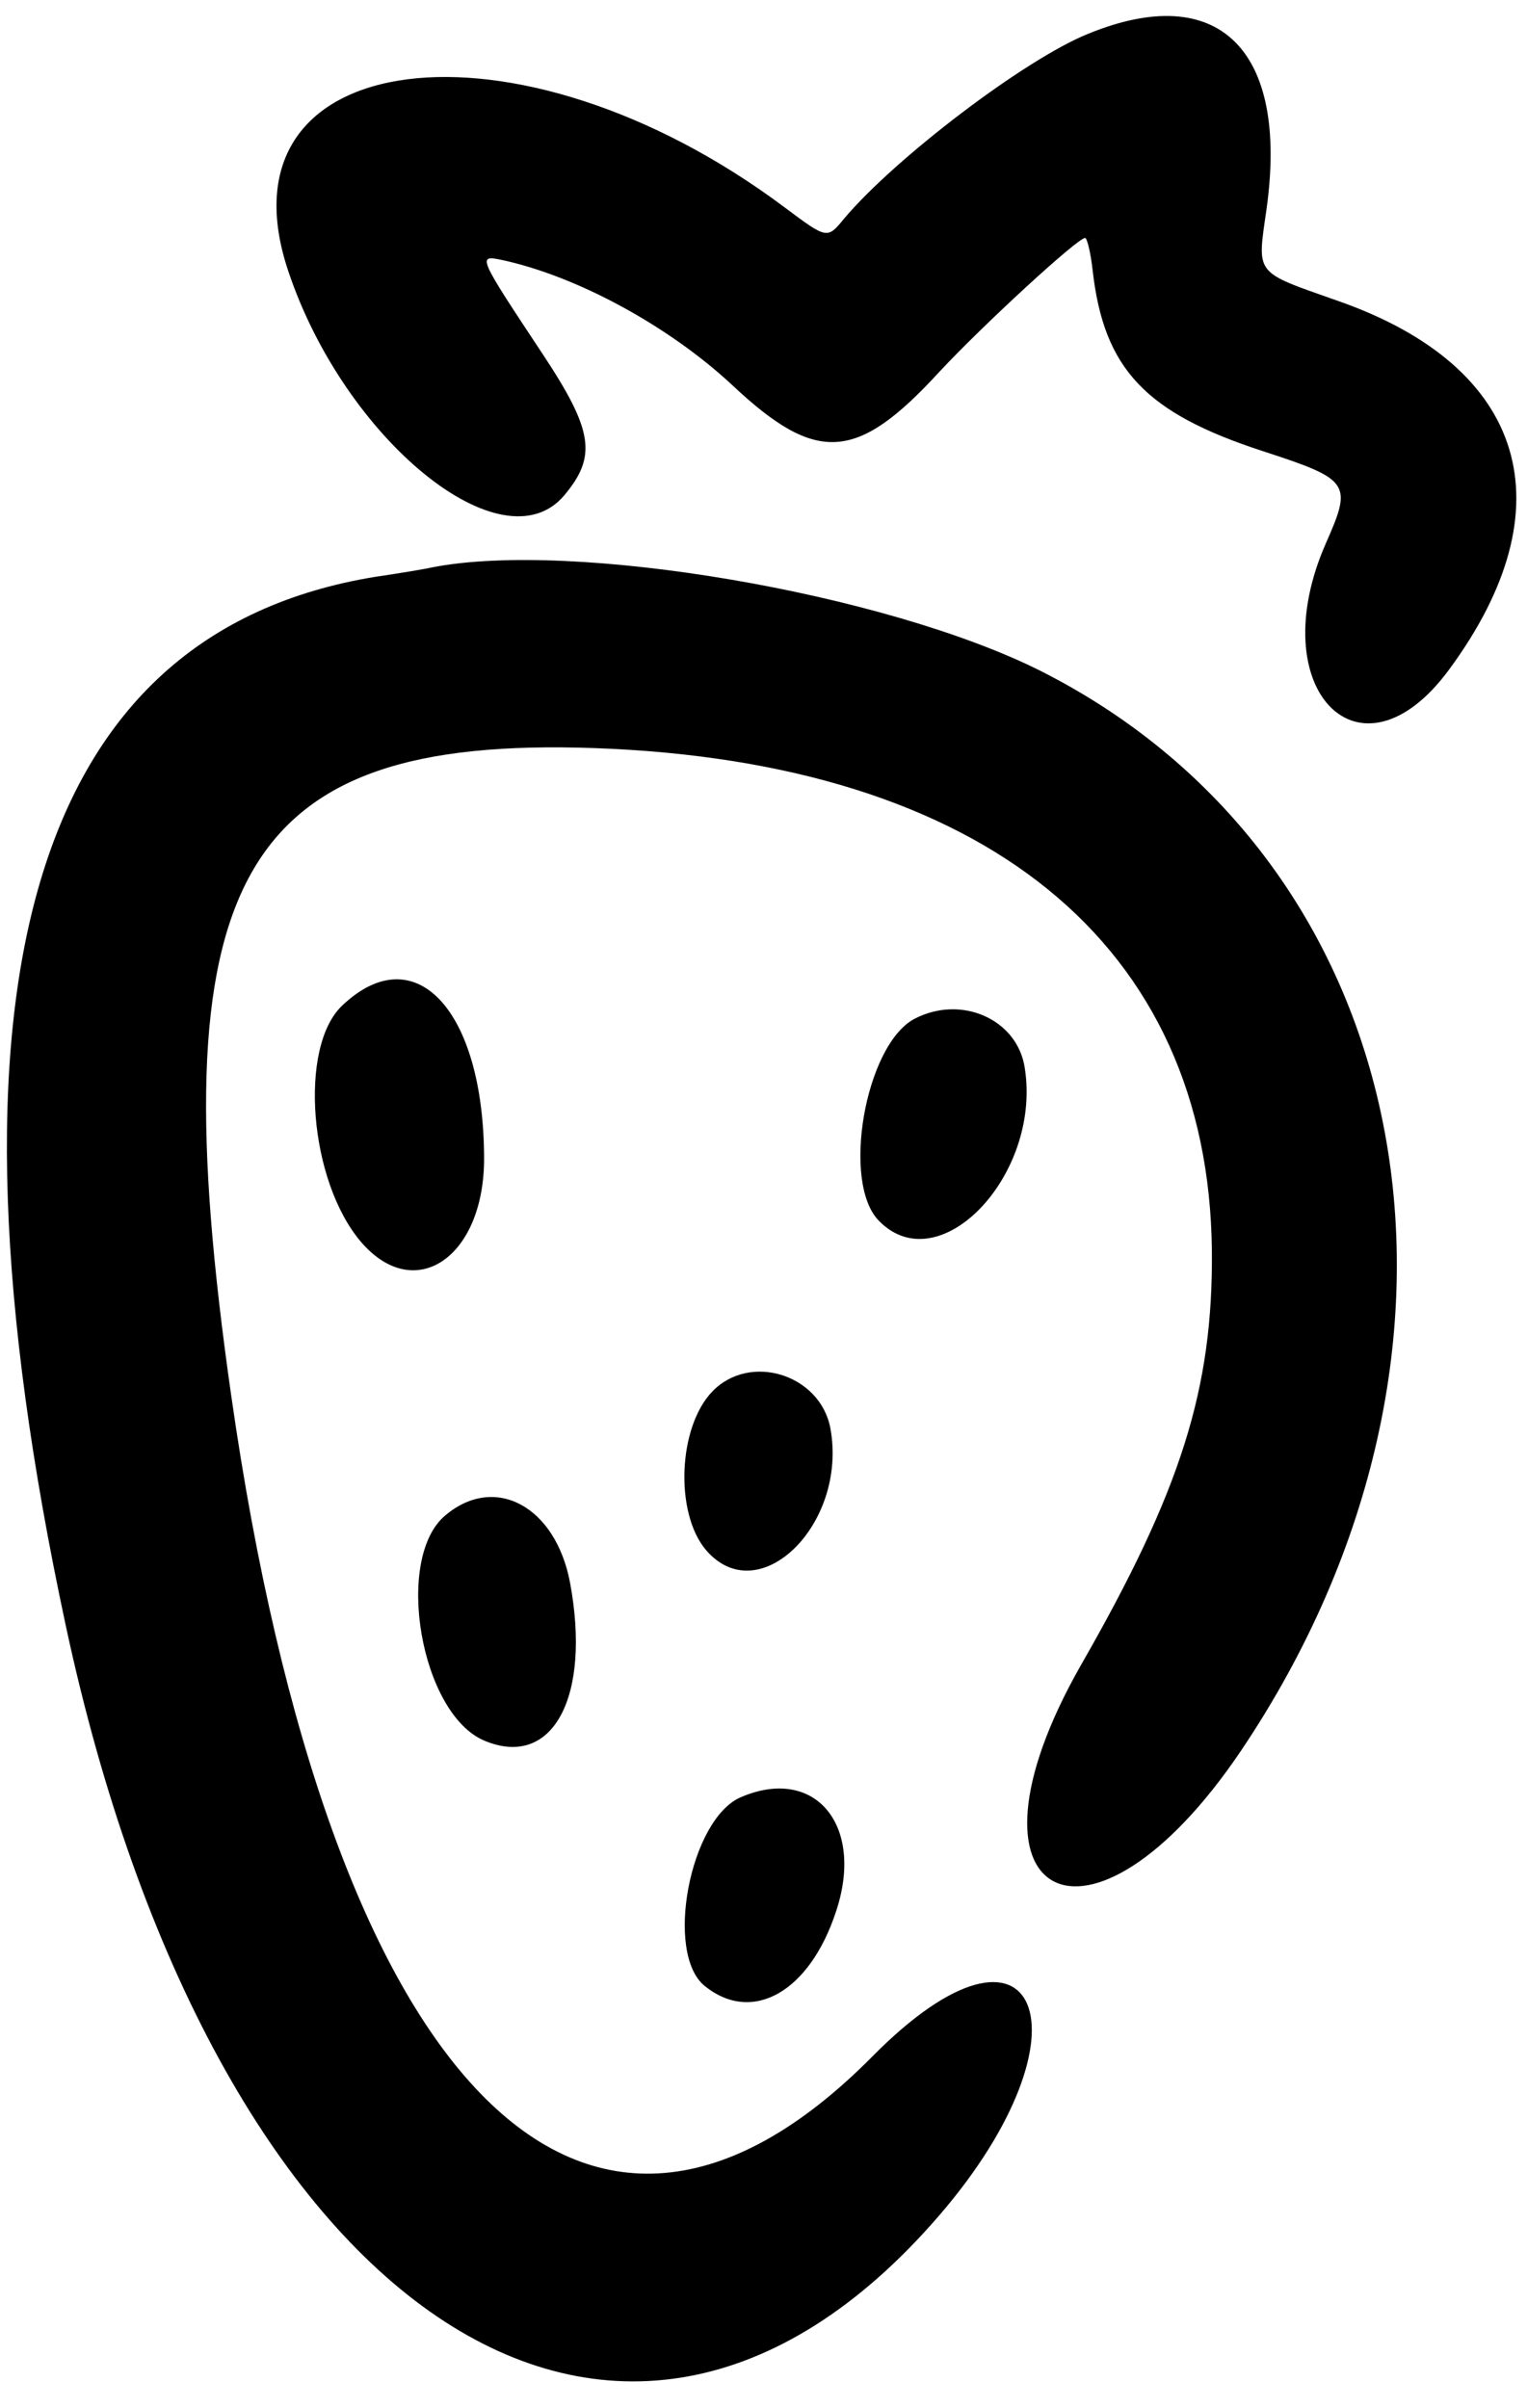 <svg width="52" height="82" viewBox="0 0 52 82" fill="none" xmlns="http://www.w3.org/2000/svg">
<path d="M37.038 1.158C34.88 2.034 30.479 5.389 28.748 7.44C28.171 8.145 28.171 8.145 26.74 7.077C17.595 0.218 7.233 1.543 9.818 9.235C11.741 14.982 17.125 19.362 19.219 16.862C20.33 15.537 20.202 14.661 18.493 12.076C16.271 8.722 16.249 8.679 17.082 8.85C19.668 9.405 22.787 11.115 24.924 13.102C27.808 15.815 29.176 15.73 31.996 12.653C33.492 11.051 36.696 8.102 36.953 8.102C37.017 8.102 37.145 8.615 37.209 9.213C37.594 12.568 39.004 14.063 43.021 15.367C45.969 16.328 46.055 16.456 45.157 18.486C42.957 23.464 46.311 26.925 49.345 22.802C53.426 17.268 51.994 12.482 45.542 10.239C42.7 9.235 42.807 9.384 43.127 7.141C43.897 1.692 41.504 -0.679 37.038 1.158Z" fill="black"/>
<path d="M14.711 19.32C14.54 19.363 13.664 19.512 12.788 19.64C1.101 21.542 -2.446 33.486 2.233 55.321C7.233 78.696 21.078 88.075 31.974 75.448C37.38 69.188 35.35 64.317 29.71 70.021C19.903 79.935 11.228 71.004 7.874 47.523C5.352 29.917 8.087 25.046 20.244 25.473C33.534 25.943 41.162 32.161 41.269 42.587C41.311 47.288 40.222 50.749 36.803 56.71C32.231 64.744 37.081 67.308 42.273 59.595C51.46 45.92 48.383 29.383 35.436 22.845C30.158 20.196 19.518 18.38 14.711 19.32Z" fill="black"/>
<path d="M11.656 34.237C10.16 35.647 10.523 40.219 12.297 42.292C14.134 44.428 16.506 42.805 16.485 39.407C16.463 34.386 14.134 31.887 11.656 34.237Z" fill="black"/>
<path d="M31.119 34.703C29.453 35.622 28.641 40.301 29.944 41.583C31.995 43.655 35.457 40.023 34.901 36.391C34.666 34.703 32.722 33.848 31.119 34.703Z" fill="black"/>
<path d="M24.261 47.377C23.086 48.594 22.979 51.5 24.026 52.761C25.821 54.897 28.876 51.906 28.278 48.637C27.936 46.8 25.543 46.052 24.261 47.377Z" fill="black"/>
<path d="M15.16 51.604C13.408 53.078 14.327 58.377 16.506 59.275C18.813 60.236 20.138 57.8 19.412 53.89C18.92 51.284 16.848 50.173 15.16 51.604Z" fill="black"/>
<path d="M25.223 61.198C23.492 61.946 22.616 66.519 24.005 67.629C25.629 68.933 27.573 67.822 28.47 65.087C29.453 62.138 27.744 60.109 25.223 61.198Z" fill="black"/>
</svg>
